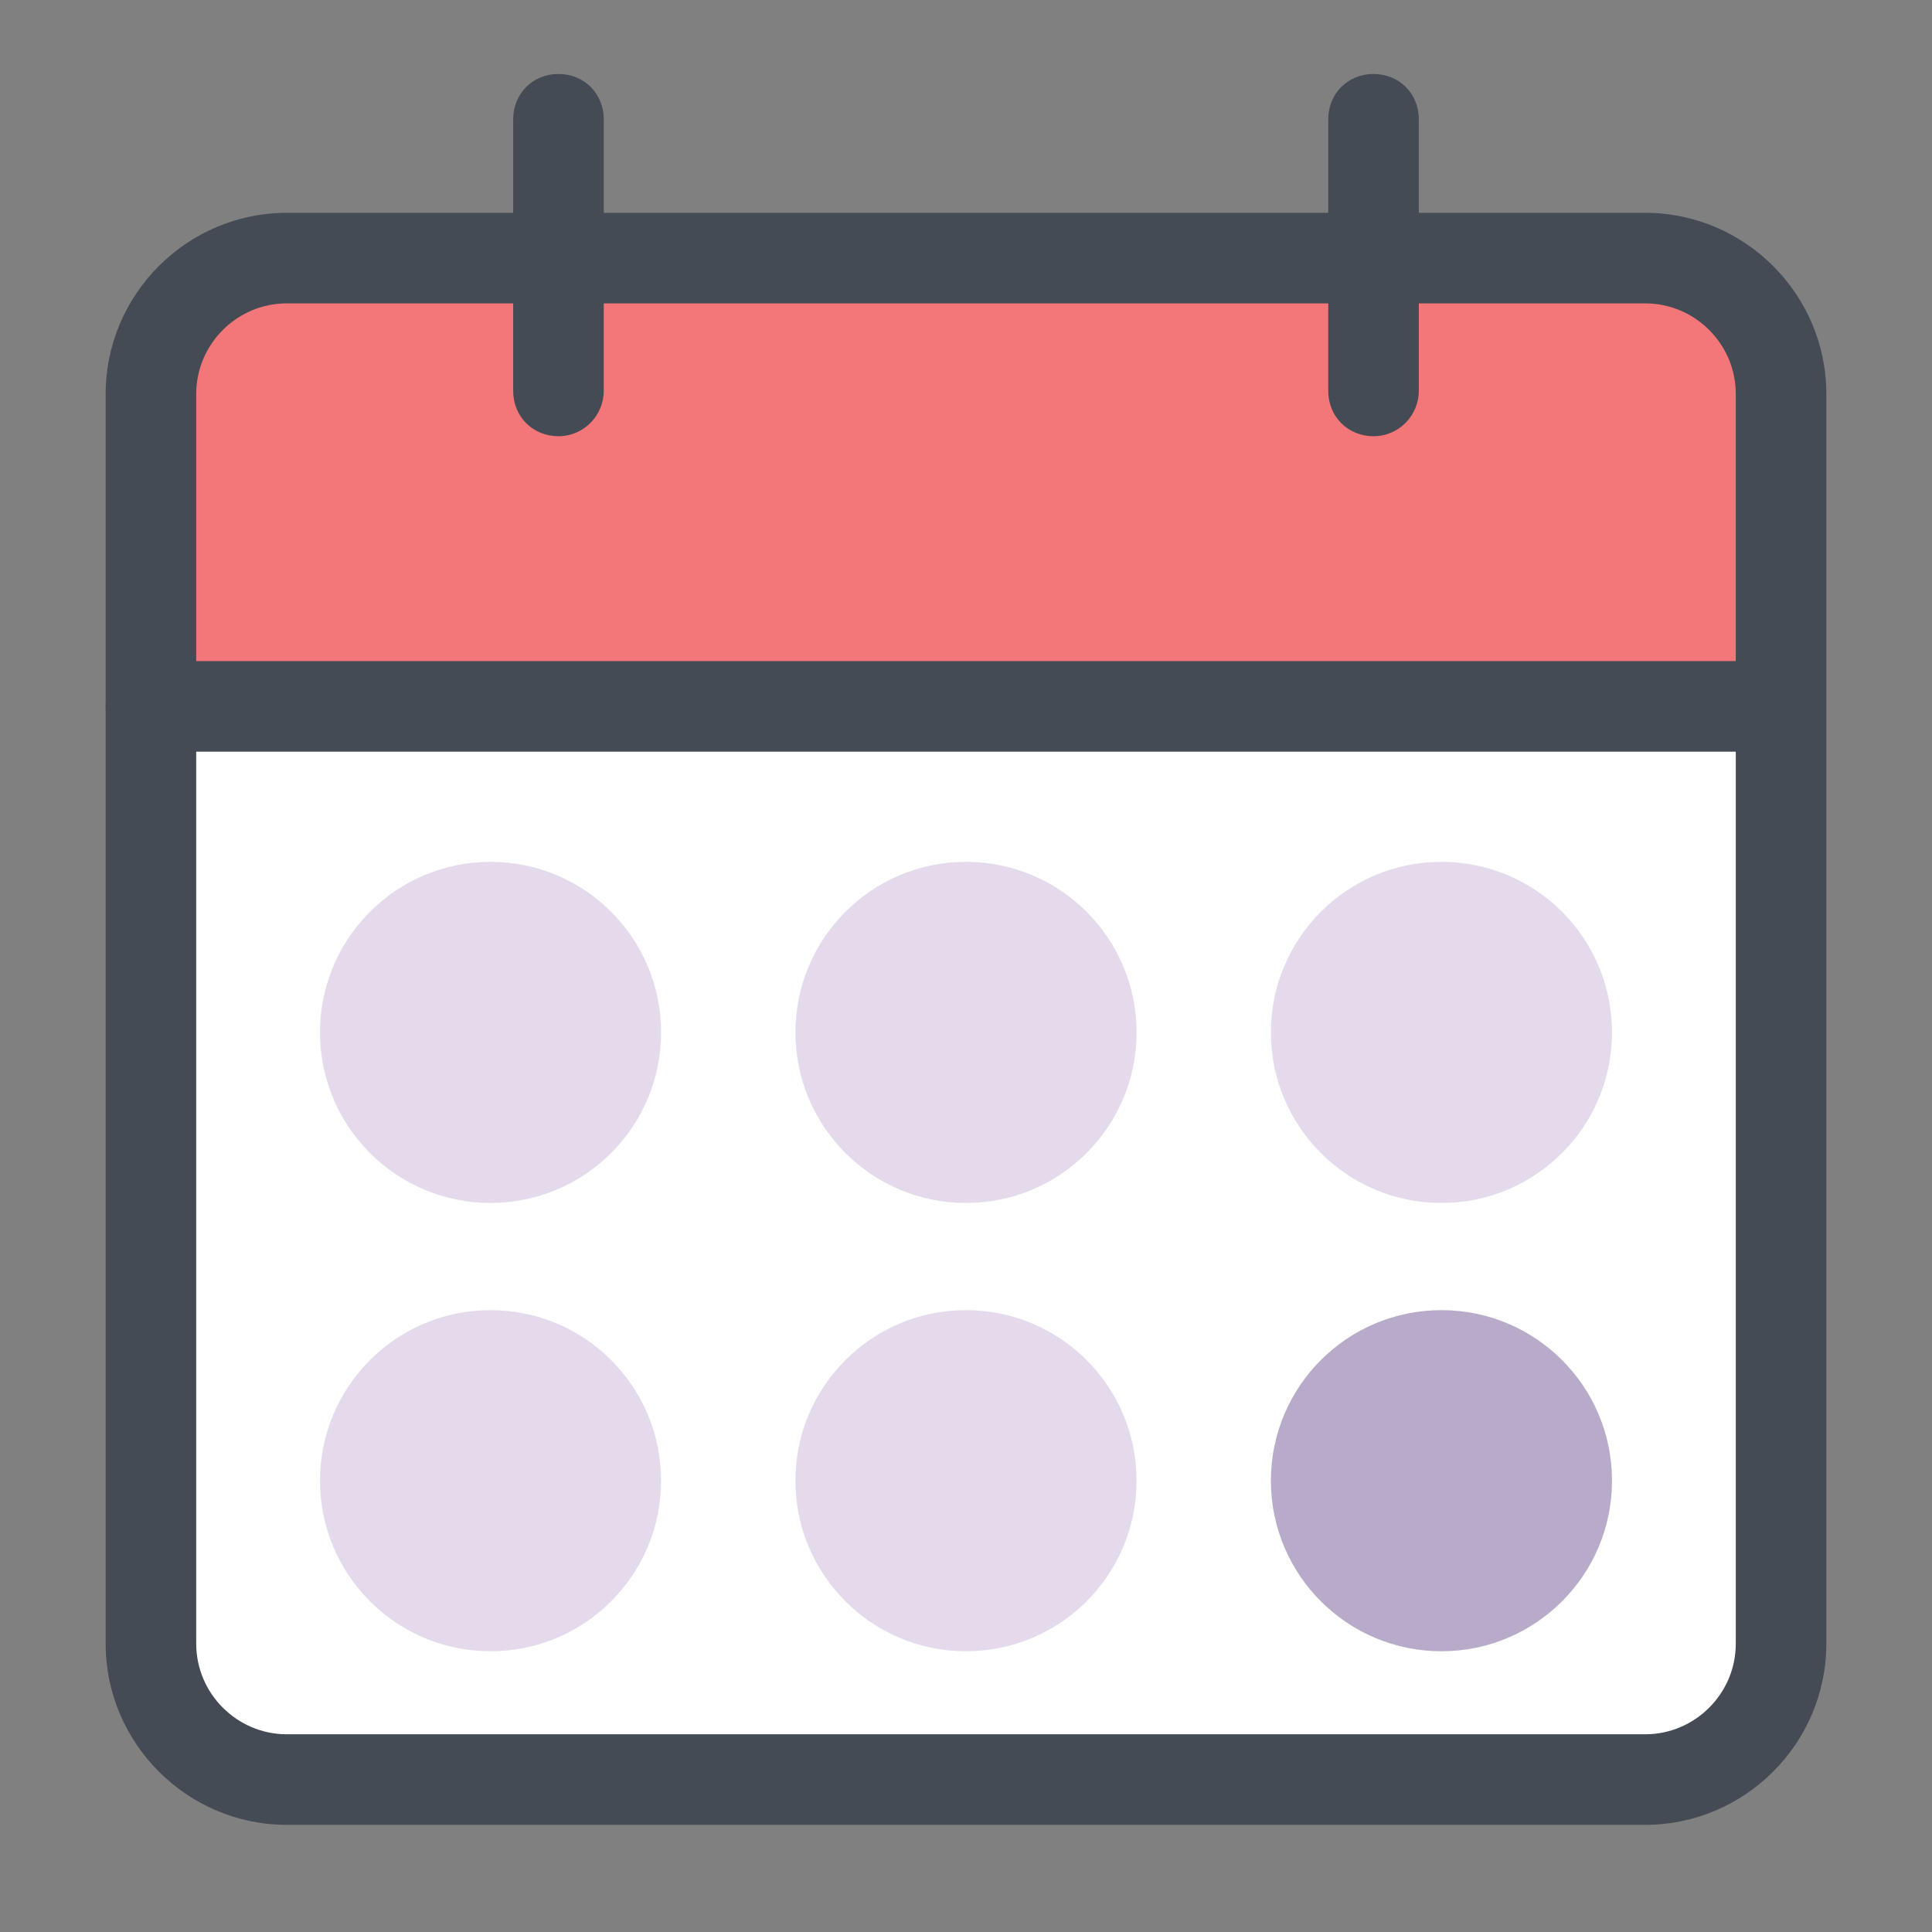 <?xml version="1.0" encoding="UTF-8"?>
<svg xmlns="http://www.w3.org/2000/svg" xmlns:xlink="http://www.w3.org/1999/xlink" width="512pt" height="512pt" viewBox="0 0 512 512" version="1.1">
<rect x="0" y="0" width="512" height="512" fill="#808080" stroke="none"/>
<g id="surface1">
<path style=" stroke:none;fill-rule:nonzero;fill:#FFFFFF;fill-opacity:1;" d="M 436 471.602 L 76 471.602 C 56 471.602 40 455.602 40 435.602 L 40 104.398 C 40 84.398 56 68.398 76 68.398 L 436 68.398 C 456 68.398 472 84.398 472 104.398 L 472 435.602 C 472 455.602 456 471.602 436 471.602 Z "/>
<path style=" stroke:none;fill-rule:nonzero;fill:#F37778;fill-opacity:1;" d="M 40 187.199 L 40 104.398 C 40 84.398 56 68.398 76 68.398 L 434.398 68.398 C 454.801 68.398 471.199 85.602 470.398 106 L 468.398 187.199 Z "/>
<path style=" stroke:none;fill-rule:nonzero;fill:#454B54;fill-opacity:1;" d="M 468.398 199.199 L 40 199.199 C 33.199 199.199 28 194 28 187.199 C 28 180.398 33.199 175.199 40 175.199 L 468.398 175.199 C 475.199 175.199 480.398 180.398 480.398 187.199 C 480.398 194 475.199 199.199 468.398 199.199 Z "/>
<path style=" stroke:none;fill-rule:nonzero;fill:#E4DAEC;fill-opacity:1;" d="M 175.199 273.602 C 175.199 298.562 154.965 318.801 130 318.801 C 105.035 318.801 84.801 298.562 84.801 273.602 C 84.801 248.637 105.035 228.398 130 228.398 C 154.965 228.398 175.199 248.637 175.199 273.602 Z "/>
<path style=" stroke:none;fill-rule:nonzero;fill:#E4DAEC;fill-opacity:1;" d="M 301.199 273.602 C 301.199 298.562 280.965 318.801 256 318.801 C 231.035 318.801 210.801 298.562 210.801 273.602 C 210.801 248.637 231.035 228.398 256 228.398 C 280.965 228.398 301.199 248.637 301.199 273.602 Z "/>
<path style=" stroke:none;fill-rule:nonzero;fill:#E4DAEC;fill-opacity:1;" d="M 427.199 273.602 C 427.199 298.562 406.965 318.801 382 318.801 C 357.035 318.801 336.801 298.562 336.801 273.602 C 336.801 248.637 357.035 228.398 382 228.398 C 406.965 228.398 427.199 248.637 427.199 273.602 Z "/>
<path style=" stroke:none;fill-rule:nonzero;fill:#E4DAEC;fill-opacity:1;" d="M 301.199 392.398 C 301.199 417.363 280.965 437.602 256 437.602 C 231.035 437.602 210.801 417.363 210.801 392.398 C 210.801 367.438 231.035 347.199 256 347.199 C 280.965 347.199 301.199 367.438 301.199 392.398 Z "/>
<path style=" stroke:none;fill-rule:nonzero;fill:#B8ABC9;fill-opacity:1;" d="M 427.199 392.398 C 427.199 417.363 406.965 437.602 382 437.602 C 357.035 437.602 336.801 417.363 336.801 392.398 C 336.801 367.438 357.035 347.199 382 347.199 C 406.965 347.199 427.199 367.438 427.199 392.398 Z "/>
<path style=" stroke:none;fill-rule:nonzero;fill:#E4DAEC;fill-opacity:1;" d="M 175.199 392.398 C 175.199 417.363 154.965 437.602 130 437.602 C 105.035 437.602 84.801 417.363 84.801 392.398 C 84.801 367.438 105.035 347.199 130 347.199 C 154.965 347.199 175.199 367.438 175.199 392.398 Z "/>
<path style=" stroke:none;fill-rule:nonzero;fill:#454B54;fill-opacity:1;" d="M 436 483.602 L 76 483.602 C 49.602 483.602 28 462 28 435.602 L 28 104.398 C 28 78 49.602 56.398 76 56.398 L 436 56.398 C 462.398 56.398 484 78 484 104.398 L 484 435.602 C 484 462 462.398 483.602 436 483.602 Z M 76 80.398 C 62.801 80.398 52 91.199 52 104.398 L 52 435.602 C 52 448.801 62.801 459.602 76 459.602 L 436 459.602 C 449.199 459.602 460 448.801 460 435.602 L 460 104.398 C 460 91.199 449.199 80.398 436 80.398 Z "/>
<path style=" stroke:none;fill-rule:nonzero;fill:#454B54;fill-opacity:1;" d="M 148 115.602 C 141.199 115.602 136 110.398 136 103.602 L 136 31.602 C 136 24.801 141.199 19.602 148 19.602 C 154.801 19.602 160 24.801 160 31.602 L 160 103.602 C 160 110 154.801 115.602 148 115.602 Z "/>
<path style=" stroke:none;fill-rule:nonzero;fill:#454B54;fill-opacity:1;" d="M 364 115.602 C 357.199 115.602 352 110.398 352 103.602 L 352 31.602 C 352 24.801 357.199 19.602 364 19.602 C 370.801 19.602 376 24.801 376 31.602 L 376 103.602 C 376 110 370.801 115.602 364 115.602 Z "/>
</g>
</svg>
